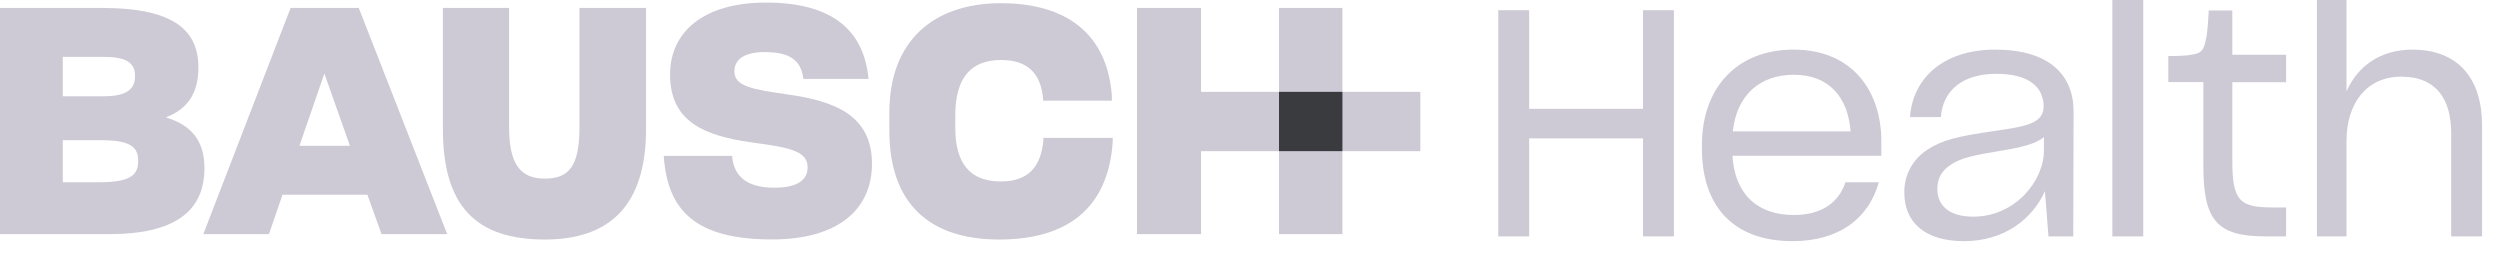 <svg width="136" height="14" viewBox="0 0 136 14" fill="none" xmlns="http://www.w3.org/2000/svg">
<path d="M89.381 5.92H83.186V0.555H81.506V12.86H83.186V7.529H89.381V12.86H91.06V0.555H89.381V5.92Z" fill="#CDCAD5"/>
<path d="M97.569 2.699C94.505 2.699 92.585 4.758 92.585 7.892V8.099C92.585 11.164 94.246 13.119 97.516 13.119C99.957 13.119 101.636 11.959 102.207 9.917H100.39C100.009 11.076 99.023 11.696 97.586 11.696C95.544 11.696 94.367 10.501 94.246 8.476H102.345V7.685C102.345 5.019 100.823 2.699 97.569 2.699ZM94.264 7.148C94.471 5.226 95.682 4.067 97.586 4.067C99.49 4.067 100.528 5.278 100.673 7.148H94.264Z" fill="#CDCAD5"/>
<path d="M108.541 2.699C105.745 2.699 104.059 4.225 103.903 6.369H105.582C105.686 4.983 106.689 4.015 108.611 4.015C110.391 4.015 111.173 4.758 111.173 5.794C111.173 6.711 110.203 6.884 108.473 7.127C106.482 7.42 105.669 7.611 104.873 8.131C104.473 8.378 104.145 8.726 103.921 9.14C103.696 9.553 103.584 10.018 103.595 10.489C103.595 12.08 104.704 13.119 106.832 13.119C109.031 13.119 110.554 11.925 111.245 10.401L111.436 12.859H112.786L112.803 6.058C112.8 4.083 111.484 2.699 108.541 2.699ZM111.19 8.187C111.19 9.848 109.614 11.786 107.348 11.786C106.05 11.786 105.392 11.198 105.392 10.28C105.392 9.709 105.617 9.294 106.119 8.965C106.655 8.601 107.33 8.446 108.836 8.202C109.909 8.029 110.743 7.838 111.19 7.458V8.187Z" fill="#CDCAD5"/>
<path d="M114.913 6.389V12.86H116.592V6.333V0H114.913V6.389Z" fill="#CDCAD5"/>
<path d="M121.437 0.57H120.155C120.139 0.934 120.087 1.852 120 2.147C119.873 2.768 119.746 2.909 119.187 2.977C118.932 3.046 118.269 3.046 117.958 3.046V4.465H119.864V9.035C119.864 11.977 120.591 12.86 123.239 12.86H124.364V11.285H123.619C121.853 11.285 121.439 10.921 121.439 8.792V4.47H124.363V2.977H121.439L121.437 0.57Z" fill="#CDCAD5"/>
<path d="M131.233 2.7C129.485 2.7 128.256 3.6 127.65 4.968V0H126.041V12.86H127.65V7.667C127.65 5.625 128.74 4.171 130.627 4.171C132.565 4.171 133.344 5.435 133.344 7.235V12.86H135.024V6.82C135.024 4.309 133.76 2.7 131.233 2.7Z" fill="#CDCAD5"/>
<path d="M9.025 6.387C10.169 5.941 10.793 5.116 10.793 3.676V3.658C10.793 1.497 9.214 0.432 5.559 0.432H0V12.737H5.955C9.406 12.737 11.122 11.553 11.122 9.152C11.122 7.626 10.384 6.799 9.025 6.387ZM3.415 3.092H5.576C6.848 3.092 7.345 3.383 7.345 4.138V4.156C7.345 4.929 6.778 5.238 5.611 5.238H3.415V3.092ZM7.517 8.77C7.517 9.543 7.055 9.914 5.406 9.914H3.415V7.626H5.44C7.003 7.626 7.517 7.935 7.517 8.742V8.77Z" fill="#CDCAD5"/>
<path d="M15.809 0.432L11.06 12.737H14.631L15.368 10.592H19.985L20.757 12.737H24.327L19.517 0.432H15.809ZM16.289 7.931L17.646 4.001L19.036 7.931H16.289Z" fill="#CDCAD5"/>
<path d="M31.522 6.919C31.522 9.013 30.973 9.716 29.635 9.716C28.331 9.716 27.695 8.961 27.695 6.919V0.432H24.093V7.022C24.093 11.193 25.872 13.03 29.636 13.03C33.138 13.03 35.145 11.209 35.145 7.022V0.432H31.522V6.919Z" fill="#CDCAD5"/>
<path d="M42.836 5.135C40.896 4.861 39.952 4.688 39.952 3.882C39.952 3.281 40.416 2.834 41.604 2.834C42.925 2.834 43.577 3.246 43.698 4.276V4.294H47.247V4.276C46.972 1.496 45.101 0.14 41.669 0.14C38.27 0.14 36.451 1.736 36.451 4.053C36.451 6.68 38.407 7.382 40.828 7.74C42.87 8.014 43.934 8.186 43.934 9.096C43.934 9.799 43.367 10.211 42.132 10.211C40.69 10.211 39.935 9.645 39.832 8.529V8.478H36.108V8.495C36.314 11.446 37.824 13.026 41.995 13.026C45.616 13.026 47.435 11.374 47.435 8.907C47.435 6.25 45.378 5.495 42.836 5.135Z" fill="#CDCAD5"/>
<path d="M56.757 7.657C56.62 9.065 55.95 9.871 54.44 9.871C52.809 9.871 51.968 8.928 51.968 6.97V6.268C51.968 4.225 52.827 3.264 54.456 3.264C55.933 3.264 56.617 4.019 56.744 5.357V5.477H60.486V5.223C60.241 1.805 57.963 0.174 54.456 0.174C50.784 0.174 48.38 2.217 48.38 6.13V7.108C48.38 11.124 50.612 13.03 54.355 13.03C58.097 13.03 60.293 11.296 60.533 7.709V7.499H56.758L56.757 7.657Z" fill="#CDCAD5"/>
<path d="M73.027 4.996V0.432H69.578V4.996H69.576H65.337V0.432H61.853V12.737H65.337V8.224H69.576H69.578V12.737H73.027V8.224H77.267V4.996H73.027Z" fill="#CDCAD5"/>
<path d="M73.028 4.996H69.578V8.222H73.028V4.996Z" fill="#3A3B3F"/>
</svg>

